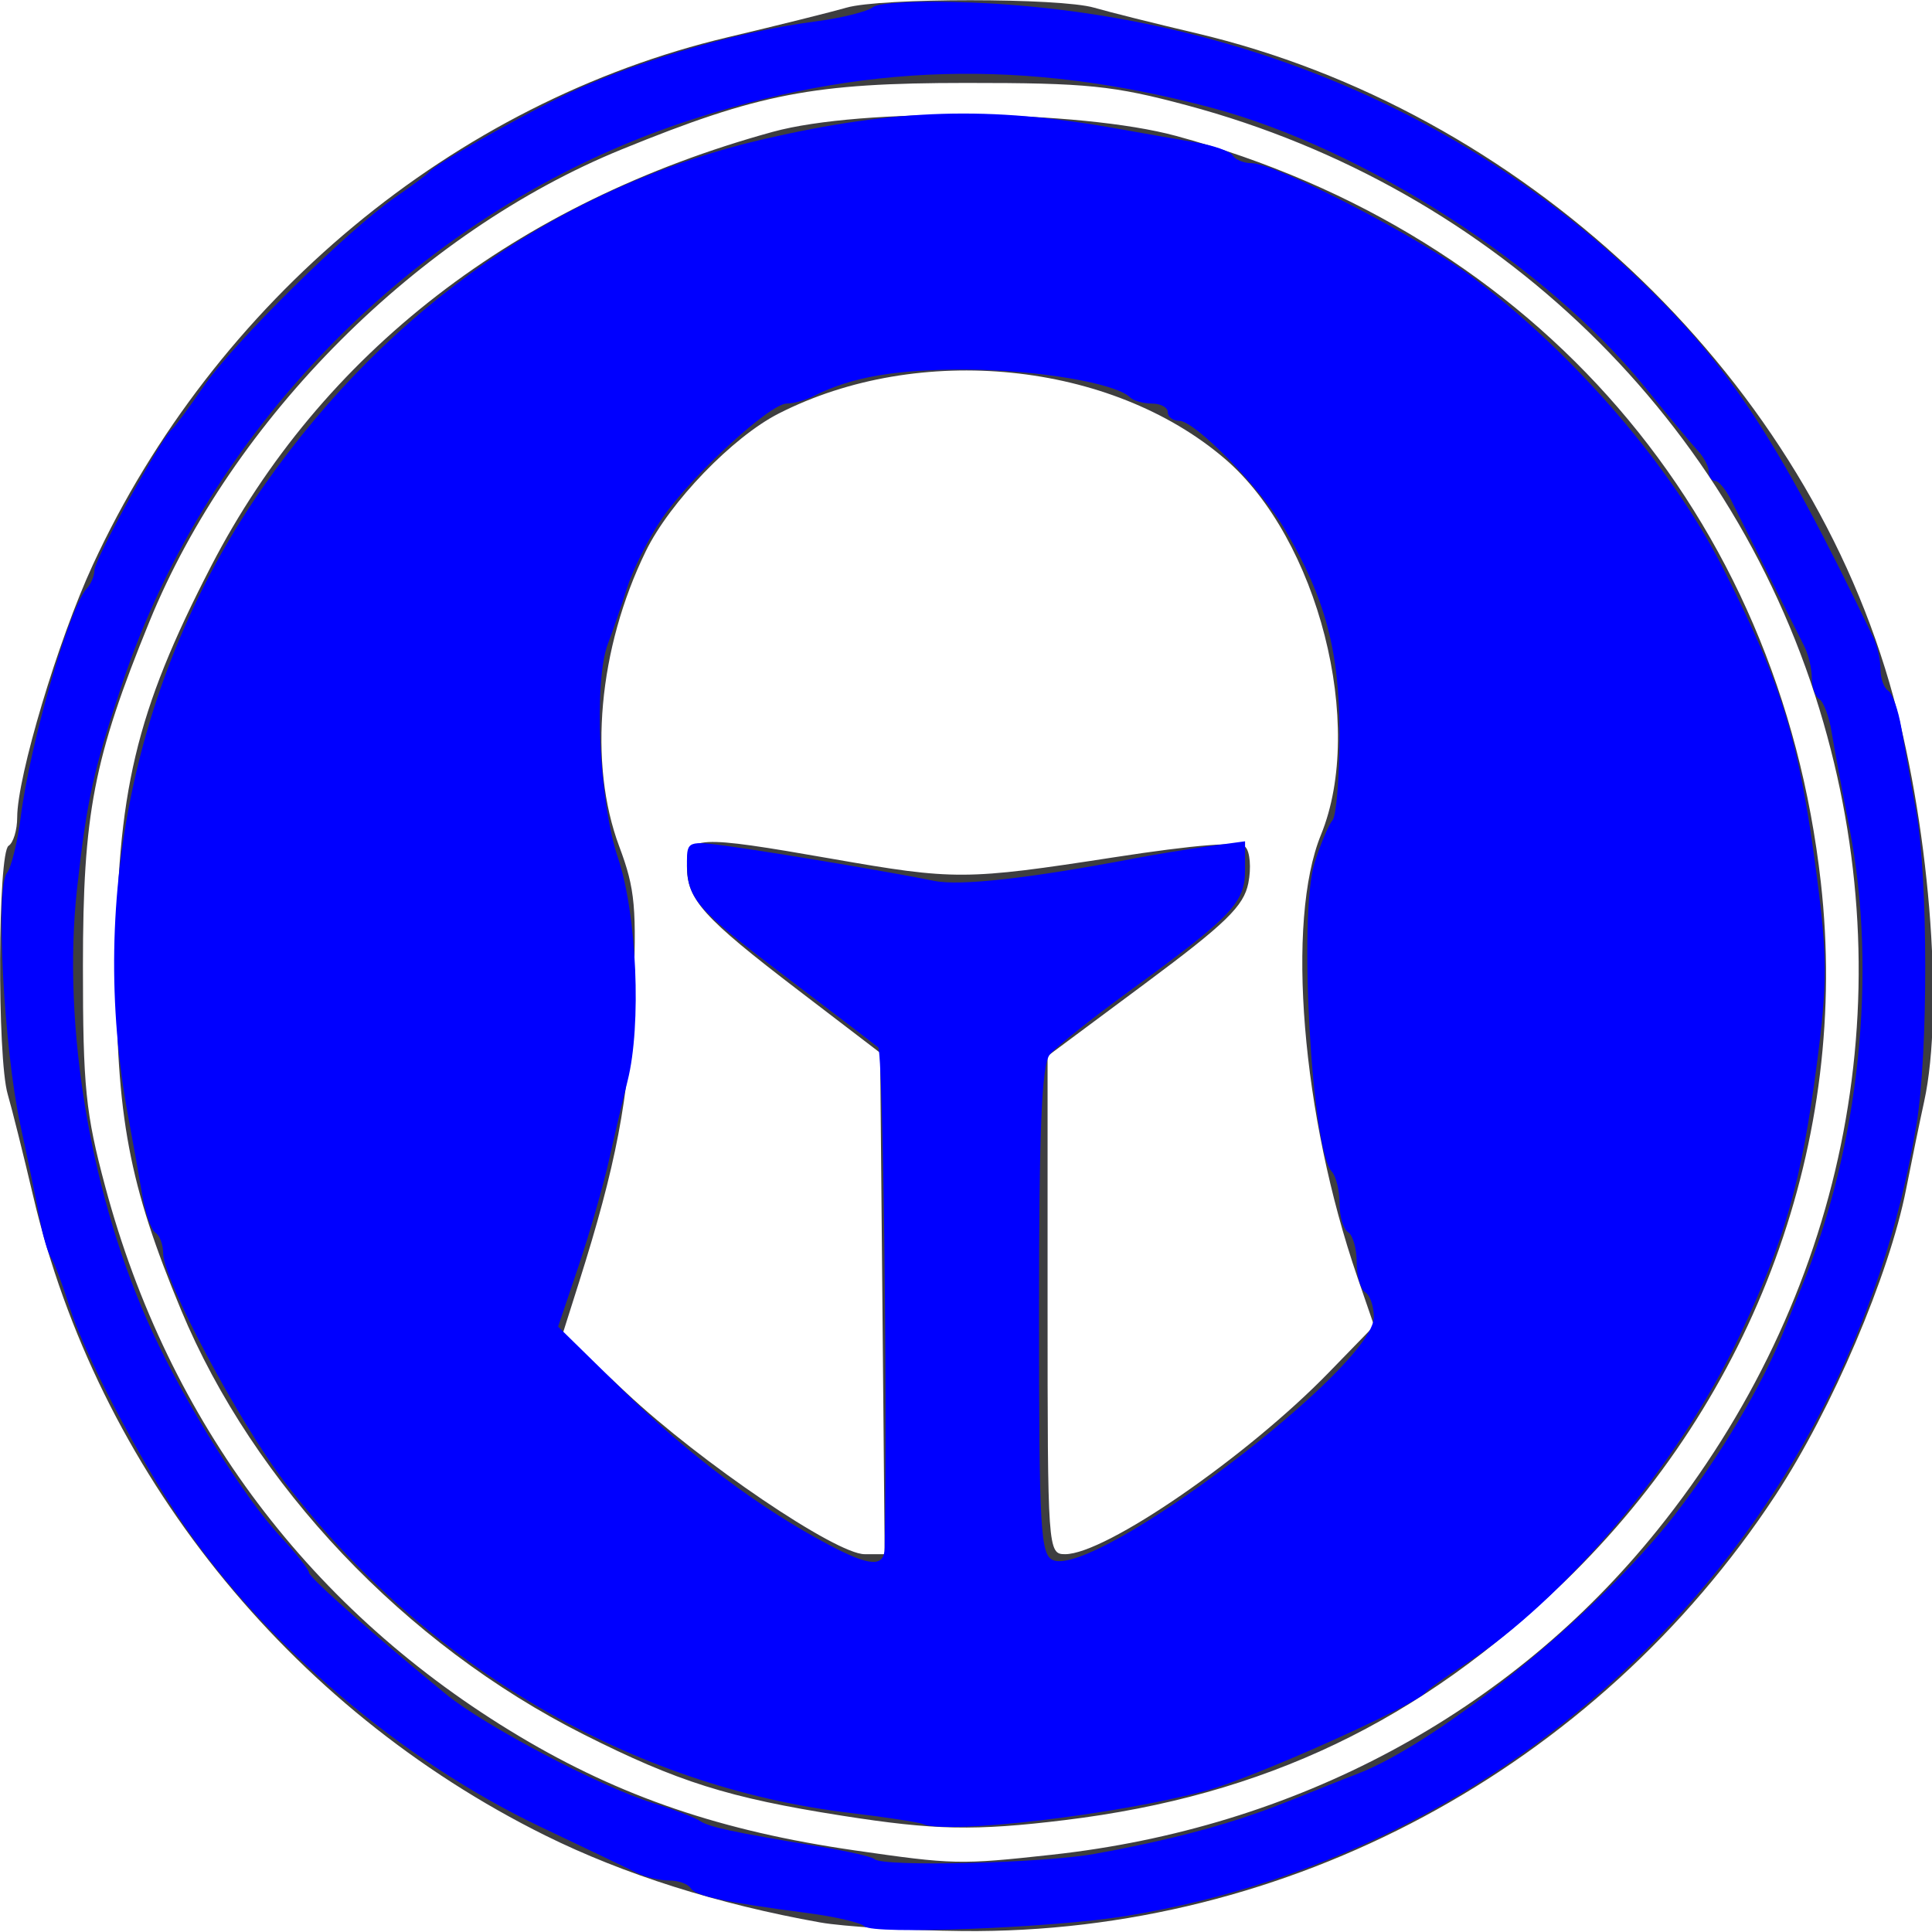 <?xml version="1.0" encoding="UTF-8" standalone="no"?>
<!-- Created with Inkscape (http://www.inkscape.org/) -->

<svg
   xmlns:dc="http://purl.org/dc/elements/1.1/"
   xmlns:cc="http://creativecommons.org/ns#"
   xmlns:rdf="http://www.w3.org/1999/02/22-rdf-syntax-ns#"
   xmlns:svg="http://www.w3.org/2000/svg"
   xmlns="http://www.w3.org/2000/svg"
   xmlns:sodipodi="http://sodipodi.sourceforge.net/DTD/sodipodi-0.dtd"
   xmlns:inkscape="http://www.inkscape.org/namespaces/inkscape"
   version="1.1"
   id="svg2"
   width="225"
   height="225"
   viewBox="0 0 225 225"
   sodipodi:docname="taskwarrior_b.svg"
   inkscape:version="0.92.3 (2405546, 2018-03-11)">
  <defs
     id="defs6" />
  <sodipodi:namedview
     pagecolor="#ffffff"
     bordercolor="#666666"
     borderopacity="1"
     objecttolerance="10"
     gridtolerance="10"
     guidetolerance="10"
     inkscape:pageopacity="0"
     inkscape:pageshadow="2"
     inkscape:window-width="1920"
     inkscape:window-height="915"
     id="namedview4"
     showgrid="false"
     inkscape:zoom="2.8284271"
     inkscape:cx="-10.087036"
     inkscape:cy="132.82127"
     inkscape:window-x="0"
     inkscape:window-y="125"
     inkscape:window-maximized="0"
     inkscape:current-layer="layer1" />
  <path
     style="fill:#3e3e40"
     d="M 95.5,223.884 C 83.637,221.767 72.626,218.282 63.5,213.756 33.535,198.895 11.39,171.249 3.867,139.309 2.726,134.464 1.389,129.118 0.896,127.429 -0.339,123.197 -0.253,99.274 1,98.5 1.55,98.16 2.001,96.671 2.003,95.191 2.007,90.436 6.768,74.538 10.804,65.803 25.009,35.056 52.887,11.892 84.789,4.328 90.68,2.931 96.882,1.386 98.571,0.894 c 3.984,-1.16 24.881,-1.158 28.858,0.002 1.689,0.493 7.035,1.83 11.88,2.971 37.777,8.898 70.14,39.23 80.735,75.669 4.589,15.783 6.42,37.904 4.037,48.771 -0.506,2.306 -1.45,6.893 -2.099,10.193 -1.966,9.999 -8.628,25.611 -15.191,35.601 -20.94,31.872 -56.866,51.15 -94.648,50.787 C 105.739,224.827 98.25,224.375 95.5,223.884 Z m 27,-7.883 c 28.425,-3.104 53.344,-16.463 70.517,-37.802 21.739,-27.012 28.786,-61.24 19.353,-93.998 C 202.257,49.078 174.296,21.935 138.277,12.277 129.649,9.963 126.619,9.655 112.5,9.659 94.716,9.663 88.375,10.887 72.402,17.399 48.757,27.039 27.039,48.757 17.399,72.402 10.887,88.375 9.663,94.716 9.659,112.5 c -0.003,14.092 0.307,17.157 2.6,25.706 7.378,27.503 23.972,49.521 48.241,64.012 11.789,7.039 23.542,11.038 39,13.271 11.547,1.668 12.277,1.684 23,0.513 z M 98,211.444 C 84.834,209.373 78.921,207.51 67.947,201.977 47.173,191.502 29.575,172.943 21.089,152.56 15.014,137.967 13.527,130.065 13.548,112.5 13.572,92.331 15.791,82.967 24.58,65.95 37.4,41.128 60.107,23.566 90,15.353 c 10.291,-2.828 35.758,-2.569 46.978,0.478 42.015,11.407 70.236,44.08 75.075,86.92 3.386,29.98 -7.567,59.887 -29.819,81.417 -16.863,16.316 -34.95,24.954 -58.208,27.797 -10.469,1.28 -15.181,1.186 -26.026,-0.52 z m 4.765,-59.639 -0.265,-29.195 -9.5,-7.261 c -11.156,-8.527 -13,-10.578 -13,-14.459 0,-3.589 1.065,-3.645 16.871,-0.879 14.317,2.505 15.584,2.498 32.896,-0.174 9.467,-1.461 14.602,-1.867 15.262,-1.207 0.547,0.547 0.705,2.448 0.35,4.224 -0.534,2.673 -2.604,4.685 -12.012,11.682 L 122,122.988 v 29.006 c 0,28.528 0.034,29.006 2.04,29.006 4.723,0 21.155,-11.324 30.726,-21.175 l 5.266,-5.42 -1.96,-5.698 c -6.477,-18.825 -8.334,-41.441 -4.23,-51.494 5.213,-12.768 -0.343,-34.494 -11.196,-43.784 -13.258,-11.348 -35.608,-13.611 -51.974,-5.261 -5.353,2.731 -12.676,10.318 -15.459,16.018 -5.529,11.323 -6.731,24.68 -3.095,34.397 1.866,4.988 2.055,7.093 1.598,17.788 -0.499,11.671 -1.951,19.277 -6.304,33.022 l -1.866,5.892 7.382,6.915 C 81.622,170.344 97.358,181 100.691,181 h 2.339 z"
     id="path76"
     inkscape:connector-curvature="0" />
  <g
     inkscape:groupmode="layer"
     id="layer1"
     inkscape:label="outline"
     style="display:inline;opacity:1">
    <path
       style="fill:#0000ff;fill-opacity:1"
       d="m 100.671,224.337 c -0.425,-0.425 -3.338,-1.11 -6.472,-1.522 -9.833,-1.292 -13.199,-2.007 -13.767,-2.926 C 80.129,219.4 79.002,219 77.927,219 c -1.075,0 -2.736,-0.385 -3.691,-0.855 -0.955,-0.471 -6.031,-2.896 -11.28,-5.391 C 46.821,205.086 30.831,191.498 21.188,177.262 16.05,169.676 9.772,157.621 8.032,152 7.266,149.525 6.333,147.05 5.959,146.5 5.584,145.95 4.989,143.925 4.637,142 4.285,140.075 3.264,135.125 2.368,131 0.46,122.217 -0.546,103.389 0.801,101.682 1.314,101.032 2.044,98.061 2.424,95.08 3.508,86.563 8.115,70.639 10.098,68.55 10.594,68.028 11,67.055 11,66.388 11,65.183 18.823,50.955 20.01,50 20.352,49.725 22.018,47.475 23.711,45 27.147,39.978 40.607,26.689 46,22.994 c 1.925,-1.319 3.725,-2.666 4,-2.994 0.697,-0.831 9.036,-5.604 14.739,-8.436 C 73.125,7.401 85.28,3.756 95,2.492 c 3.025,-0.394 6.032,-1.145 6.682,-1.669 0.66,-0.532 5.74,-0.765 11.5,-0.527 28.989,1.199 55.872,12.046 76.084,30.7 11.663,10.764 17.436,19.401 28.899,43.241 0.459,0.955 0.835,2.616 0.835,3.691 0,1.075 0.4,2.202 0.89,2.504 0.489,0.302 1.179,2.241 1.533,4.309 0.354,2.068 1.133,6.459 1.732,9.759 1.398,7.713 1.416,28.124 0.031,36.5 -7.831,47.363 -45.037,84.558 -92.185,92.158 -8.459,1.363 -29.334,2.175 -30.329,1.179 z m 26.769,-8.429 c 6.594,-1.188 12.369,-2.585 17.06,-4.125 2.816,-0.925 4.17,-1.437 9.75,-3.692 1.238,-0.5 2.925,-1.165 3.75,-1.477 9.567,-3.622 28.252,-18.846 37.014,-30.159 5.288,-6.827 10.312,-15.29 12.735,-21.455 0.541,-1.375 1.448,-3.625 2.016,-5 6.776,-16.4 8.913,-36.697 5.634,-53.5 -0.859,-4.4 -1.799,-9.467 -2.091,-11.259 -0.291,-1.793 -0.93,-3.507 -1.419,-3.809 C 211.4,81.129 211,80.002 211,78.927 c 0,-1.075 -0.398,-2.736 -0.885,-3.691 -0.874,-1.713 -6.334,-12.62 -8.5,-16.979 -0.613,-1.233 -1.452,-2.246 -1.864,-2.25 -0.412,-0.004 -0.75,-0.49 -0.75,-1.079 0,-0.589 -0.562,-1.675 -1.25,-2.413 -0.688,-0.738 -3.5,-4.119 -6.25,-7.513 C 180.122,30.957 158.781,17.23 141,12.521 119.292,6.772 100.308,7.314 79.5,14.275 49.315,24.374 24.374,49.315 14.275,79.5 c -3.382,10.109 -4.158,13.623 -5.302,24 -1.777,16.129 1.653,36.228 8.829,51.732 3.896,8.418 10.714,19.291 14.904,23.768 1.802,1.925 3.279,3.798 3.284,4.161 0.007,0.561 7.954,7.606 15.967,14.157 4.517,3.693 17.941,10.753 24.042,12.646 2.475,0.768 4.95,1.708 5.5,2.09 1.037,0.72 3.862,1.326 13.927,2.988 3.26,0.538 6.147,1.199 6.417,1.468 0.927,0.927 19.544,0.488 25.596,-0.602 z M 107.5,212.432 c -0.55,-0.226 -4.375,-0.811 -8.5,-1.301 C 73.604,208.115 49.625,194.095 33.19,172.651 27.844,165.676 19,149.04 19,145.957 c 0,-1.012 -0.4,-2.087 -0.89,-2.389 -0.489,-0.302 -1.176,-2.241 -1.527,-4.309 C 16.233,137.192 15.487,133.025 14.925,130 10.157,104.327 15.932,77.65 30.858,56.397 45.468,35.593 65.789,21.54 89,16.19 c 15.35,-3.538 26.283,-3.866 41,-1.229 3.025,0.542 7.192,1.272 9.259,1.623 2.068,0.35 4.007,1.038 4.309,1.527 C 143.871,18.6 144.844,19 145.732,19 c 2.852,0 19.575,8.627 25.768,13.294 11.935,8.993 23.188,22.072 29.181,33.919 6.954,13.744 8.842,19.967 10.929,36.038 1.196,9.202 1.196,12.298 0,21.5 -1.805,13.895 -3.721,20.639 -9.067,31.924 -7.004,14.785 -20.242,30.576 -32.03,38.208 -2.208,1.429 -4.239,2.881 -4.514,3.227 -1.211,1.52 -20.059,9.964 -25.5,11.424 -10.469,2.809 -30.025,5.119 -33,3.899 z M 103.031,180.25 c 0.327,-18.444 -0.188,-57.778 -0.762,-58.269 -0.423,-0.362 -5.34,-4.122 -10.926,-8.355 C 80.936,105.739 80,104.644 80,100.357 c 0,-2.383 0.184,-2.454 4.75,-1.823 5.689,0.786 19.447,3.106 24.044,4.054 2.993,0.617 11.209,-0.302 23.206,-2.596 2.475,-0.473 6.412,-1.12 8.75,-1.438 l 4.25,-0.577 v 3.325 c 0,3.836 -1.477,5.382 -13.5,14.136 -4.4,3.203 -8.562,6.527 -9.25,7.385 -0.934,1.166 -1.25,8.727 -1.25,29.901 0,25.52 0.166,28.404 1.665,28.979 C 127.772,183.661 160,159.222 160,153.39 c 0,-1.25 -0.45,-2.55 -1,-2.89 -0.55,-0.34 -1,-1.915 -1,-3.5 0,-1.585 -0.45,-3.16 -1,-3.5 -0.55,-0.34 -1,-1.851 -1,-3.359 0,-1.508 -0.404,-3.168 -0.898,-3.691 -2.346,-2.483 -3.892,-29.929 -2.022,-35.901 0.697,-2.227 1.639,-4.477 2.094,-4.999 C 155.628,95.028 156,90.521 156,85.536 156,75.853 154.369,69.713 149.672,61.71 146.796,56.81 139.196,49 137.303,49 136.586,49 136,48.55 136,48 c 0,-0.55 -0.825,-1 -1.833,-1 -1.008,0 -2.155,-0.322 -2.548,-0.715 -1.656,-1.656 -10.729,-3.2 -19.047,-3.241 -8.238,-0.041 -13.399,0.852 -17.807,3.079 C 93.809,46.605 92.395,47 91.622,47 89.644,47 80.467,55.456 77.1,60.38 75.551,62.646 73.712,66.3 73.014,68.5 c -0.698,2.2 -1.691,5.098 -2.206,6.439 -1.693,4.408 -1.043,18.425 1.158,24.959 2.206,6.55 2.764,19.48 1.121,25.986 -0.502,1.989 -1.464,6.091 -2.137,9.116 -0.673,3.025 -2.288,8.65 -3.588,12.5 l -2.364,7 7.751,7.603 c 7.579,7.434 15.742,13.551 23.736,17.786 4.85,2.569 6.505,2.661 6.546,0.361 z"
       id="path12"
       inkscape:connector-curvature="0" />
  </g>
</svg>
